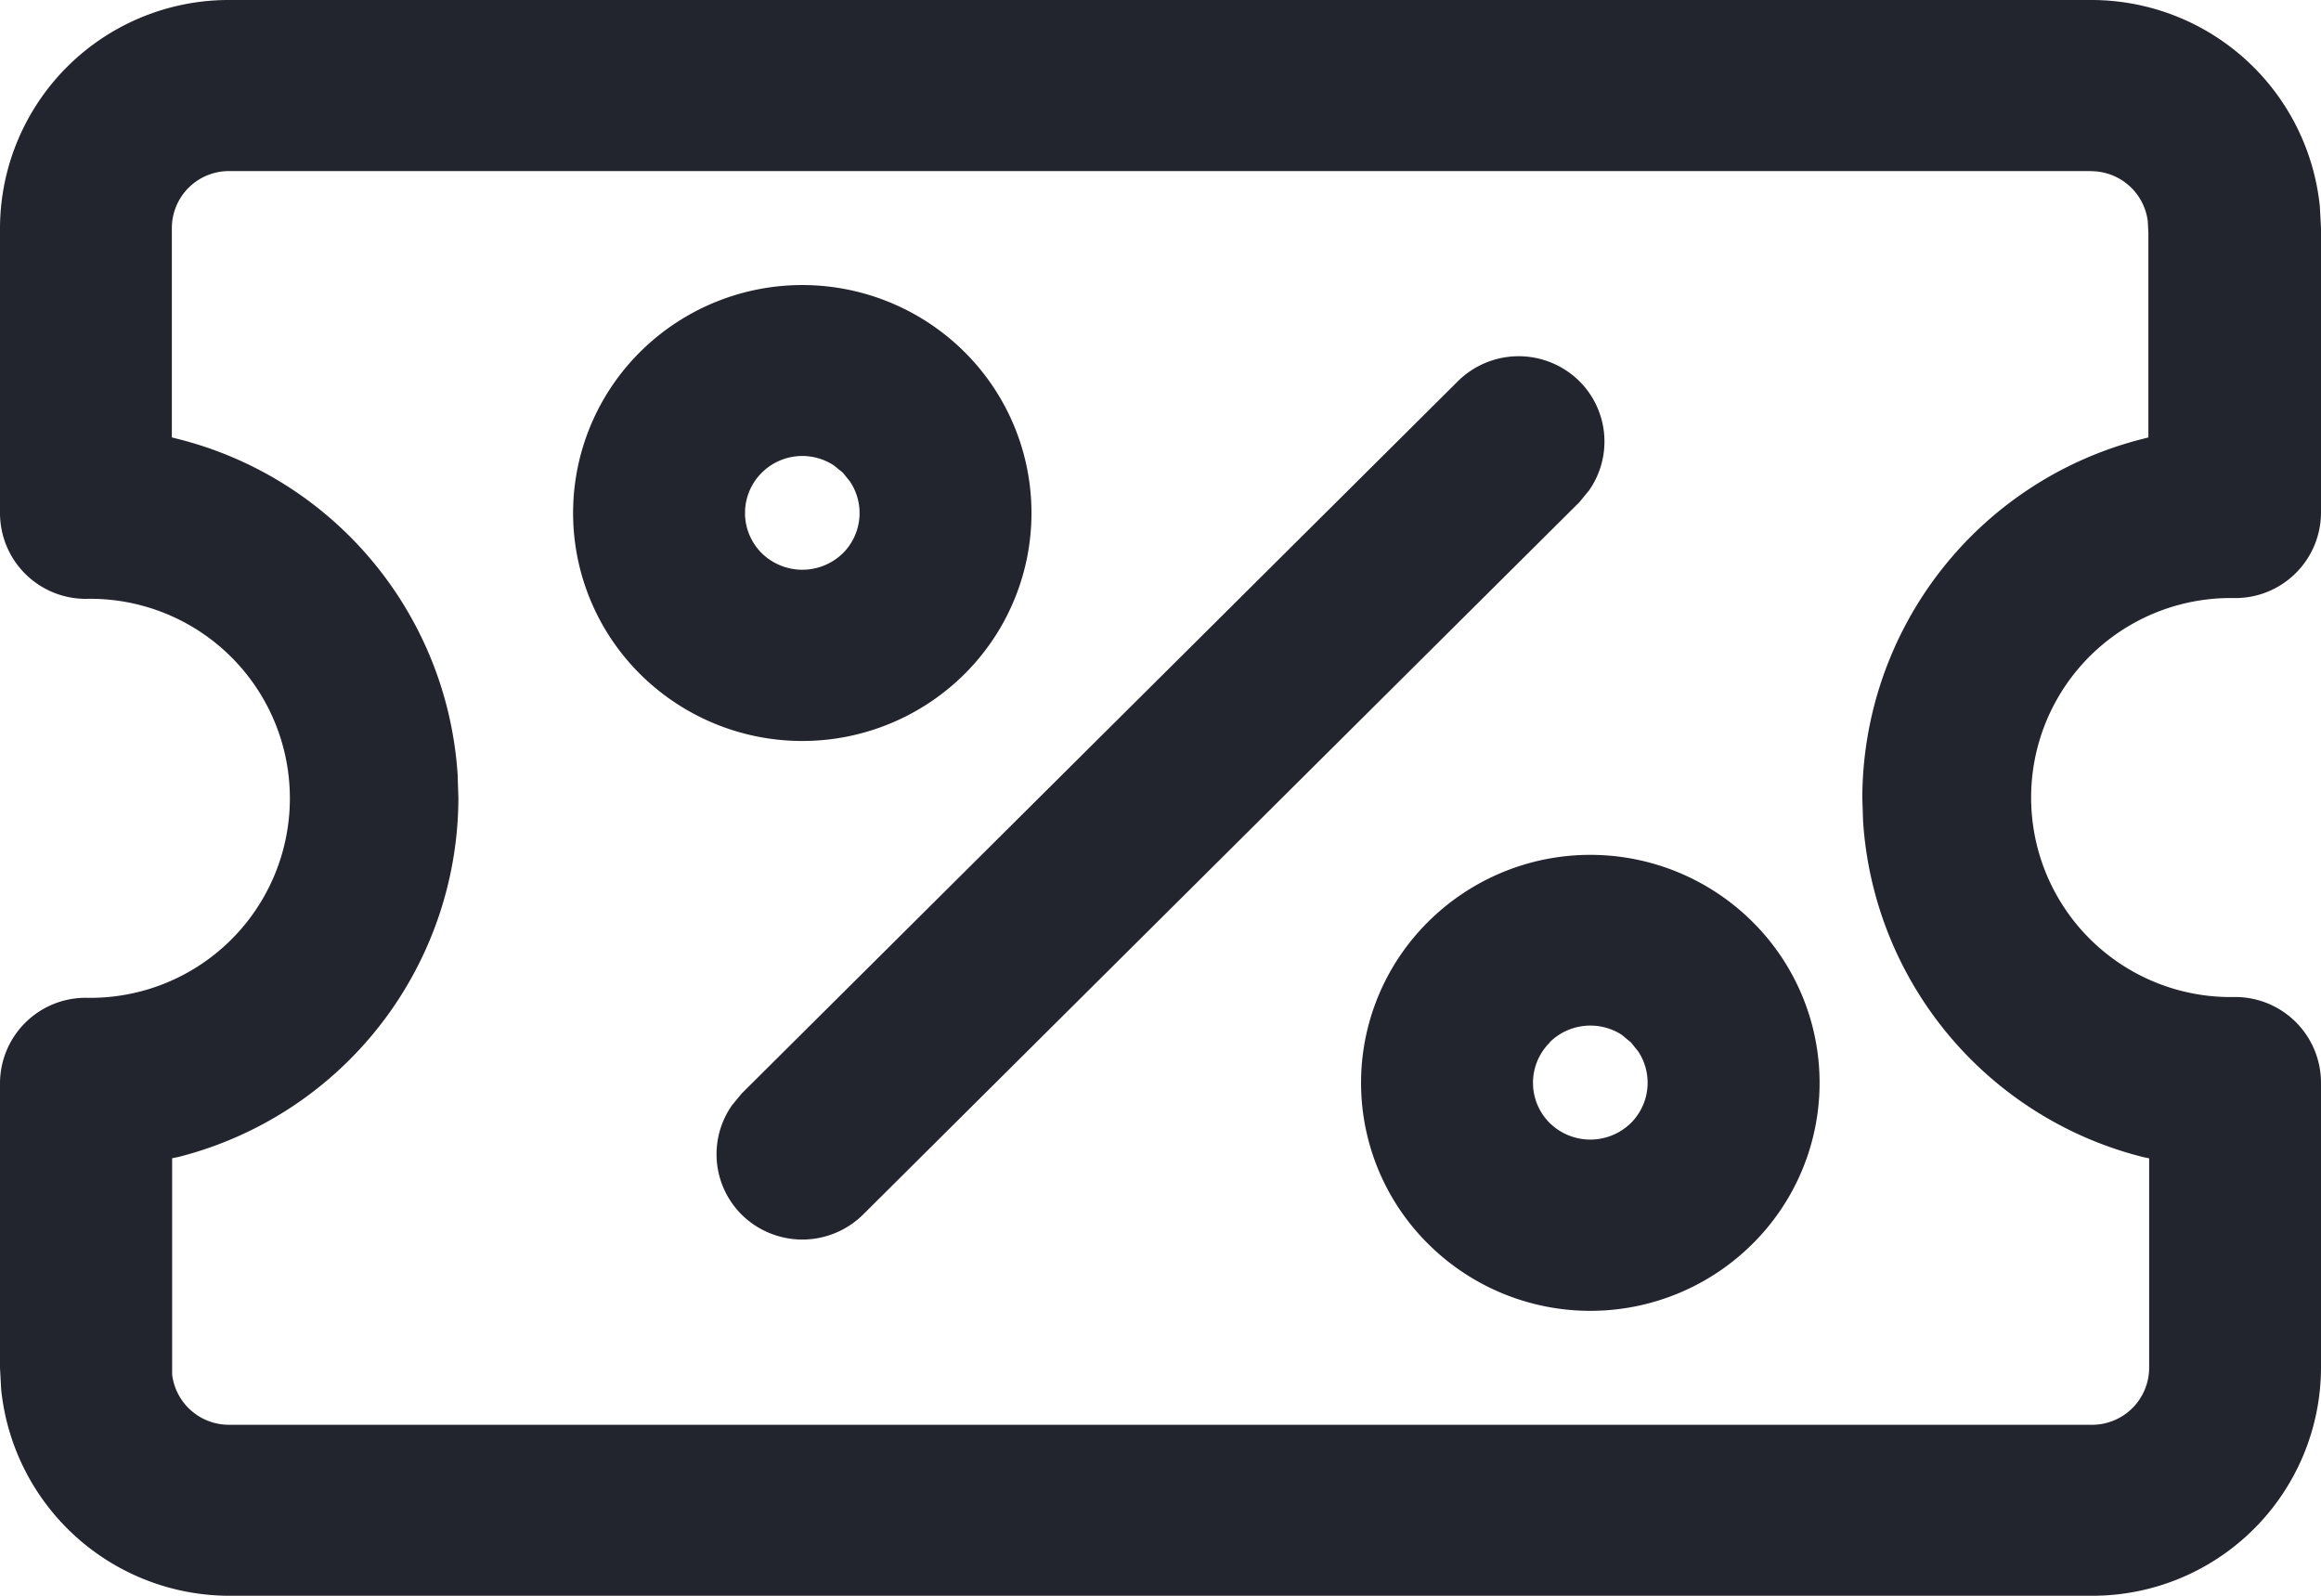 <svg xmlns="http://www.w3.org/2000/svg" width="24" height="16.5" viewBox="0 0 24 16.5">
  <path id="indirimler" d="M23.63,5a2.375,2.375,0,0,1,2.358,2.135L26,7.357V10.3a.886.886,0,0,1-.889.884,2.063,2.063,0,1,0,0,4.125A.887.887,0,0,1,26,16.2v2.946A2.364,2.364,0,0,1,23.63,21.5H4.37a2.375,2.375,0,0,1-2.358-2.135L2,19.144V16.2a.886.886,0,0,1,.889-.883,2.063,2.063,0,1,0,0-4.125A.887.887,0,0,1,2,10.3V7.358A2.365,2.365,0,0,1,4.37,5Zm0,1.769H4.37a.59.59,0,0,0-.593.588V9.523l.06.015a3.835,3.835,0,0,1,2.895,3.471l.008.241a3.838,3.838,0,0,1-2.9,3.714l-.06.012v2.115l0,.122a.591.591,0,0,0,.588.519H23.63a.59.59,0,0,0,.593-.588l0-2.167-.058-.012a3.838,3.838,0,0,1-2.9-3.472l-.008-.241a3.838,3.838,0,0,1,2.9-3.714l.058-.015,0-2.114-.006-.12a.591.591,0,0,0-.588-.519ZM20.12,14.53a2.345,2.345,0,0,1,0,3.333,2.377,2.377,0,0,1-3.351,0,2.345,2.345,0,0,1,0-3.333A2.377,2.377,0,0,1,20.12,14.53ZM18.332,8.942a.881.881,0,0,1,.1,1.128l-.1.122-7.407,7.366a.893.893,0,0,1-1.257,0,.881.881,0,0,1-.1-1.128l.1-.122,7.407-7.366A.893.893,0,0,1,18.332,8.942Zm-.306,6.837a.586.586,0,0,0,0,.834.6.6,0,0,0,.837,0,.588.588,0,0,0,.077-.741l-.075-.093L18.77,15.7a.6.6,0,0,0-.744.075ZM11.972,8.638a2.348,2.348,0,0,1,0,3.333,2.379,2.379,0,0,1-3.352,0,2.348,2.348,0,0,1,0-3.333A2.379,2.379,0,0,1,11.972,8.638ZM9.878,9.887a.586.586,0,0,0,0,.834.6.6,0,0,0,.837,0,.586.586,0,0,0,.075-.741l-.075-.093-.093-.075a.594.594,0,0,0-.744.075Z" transform="translate(-2 -5)" fill="#23252e"/>
</svg>
